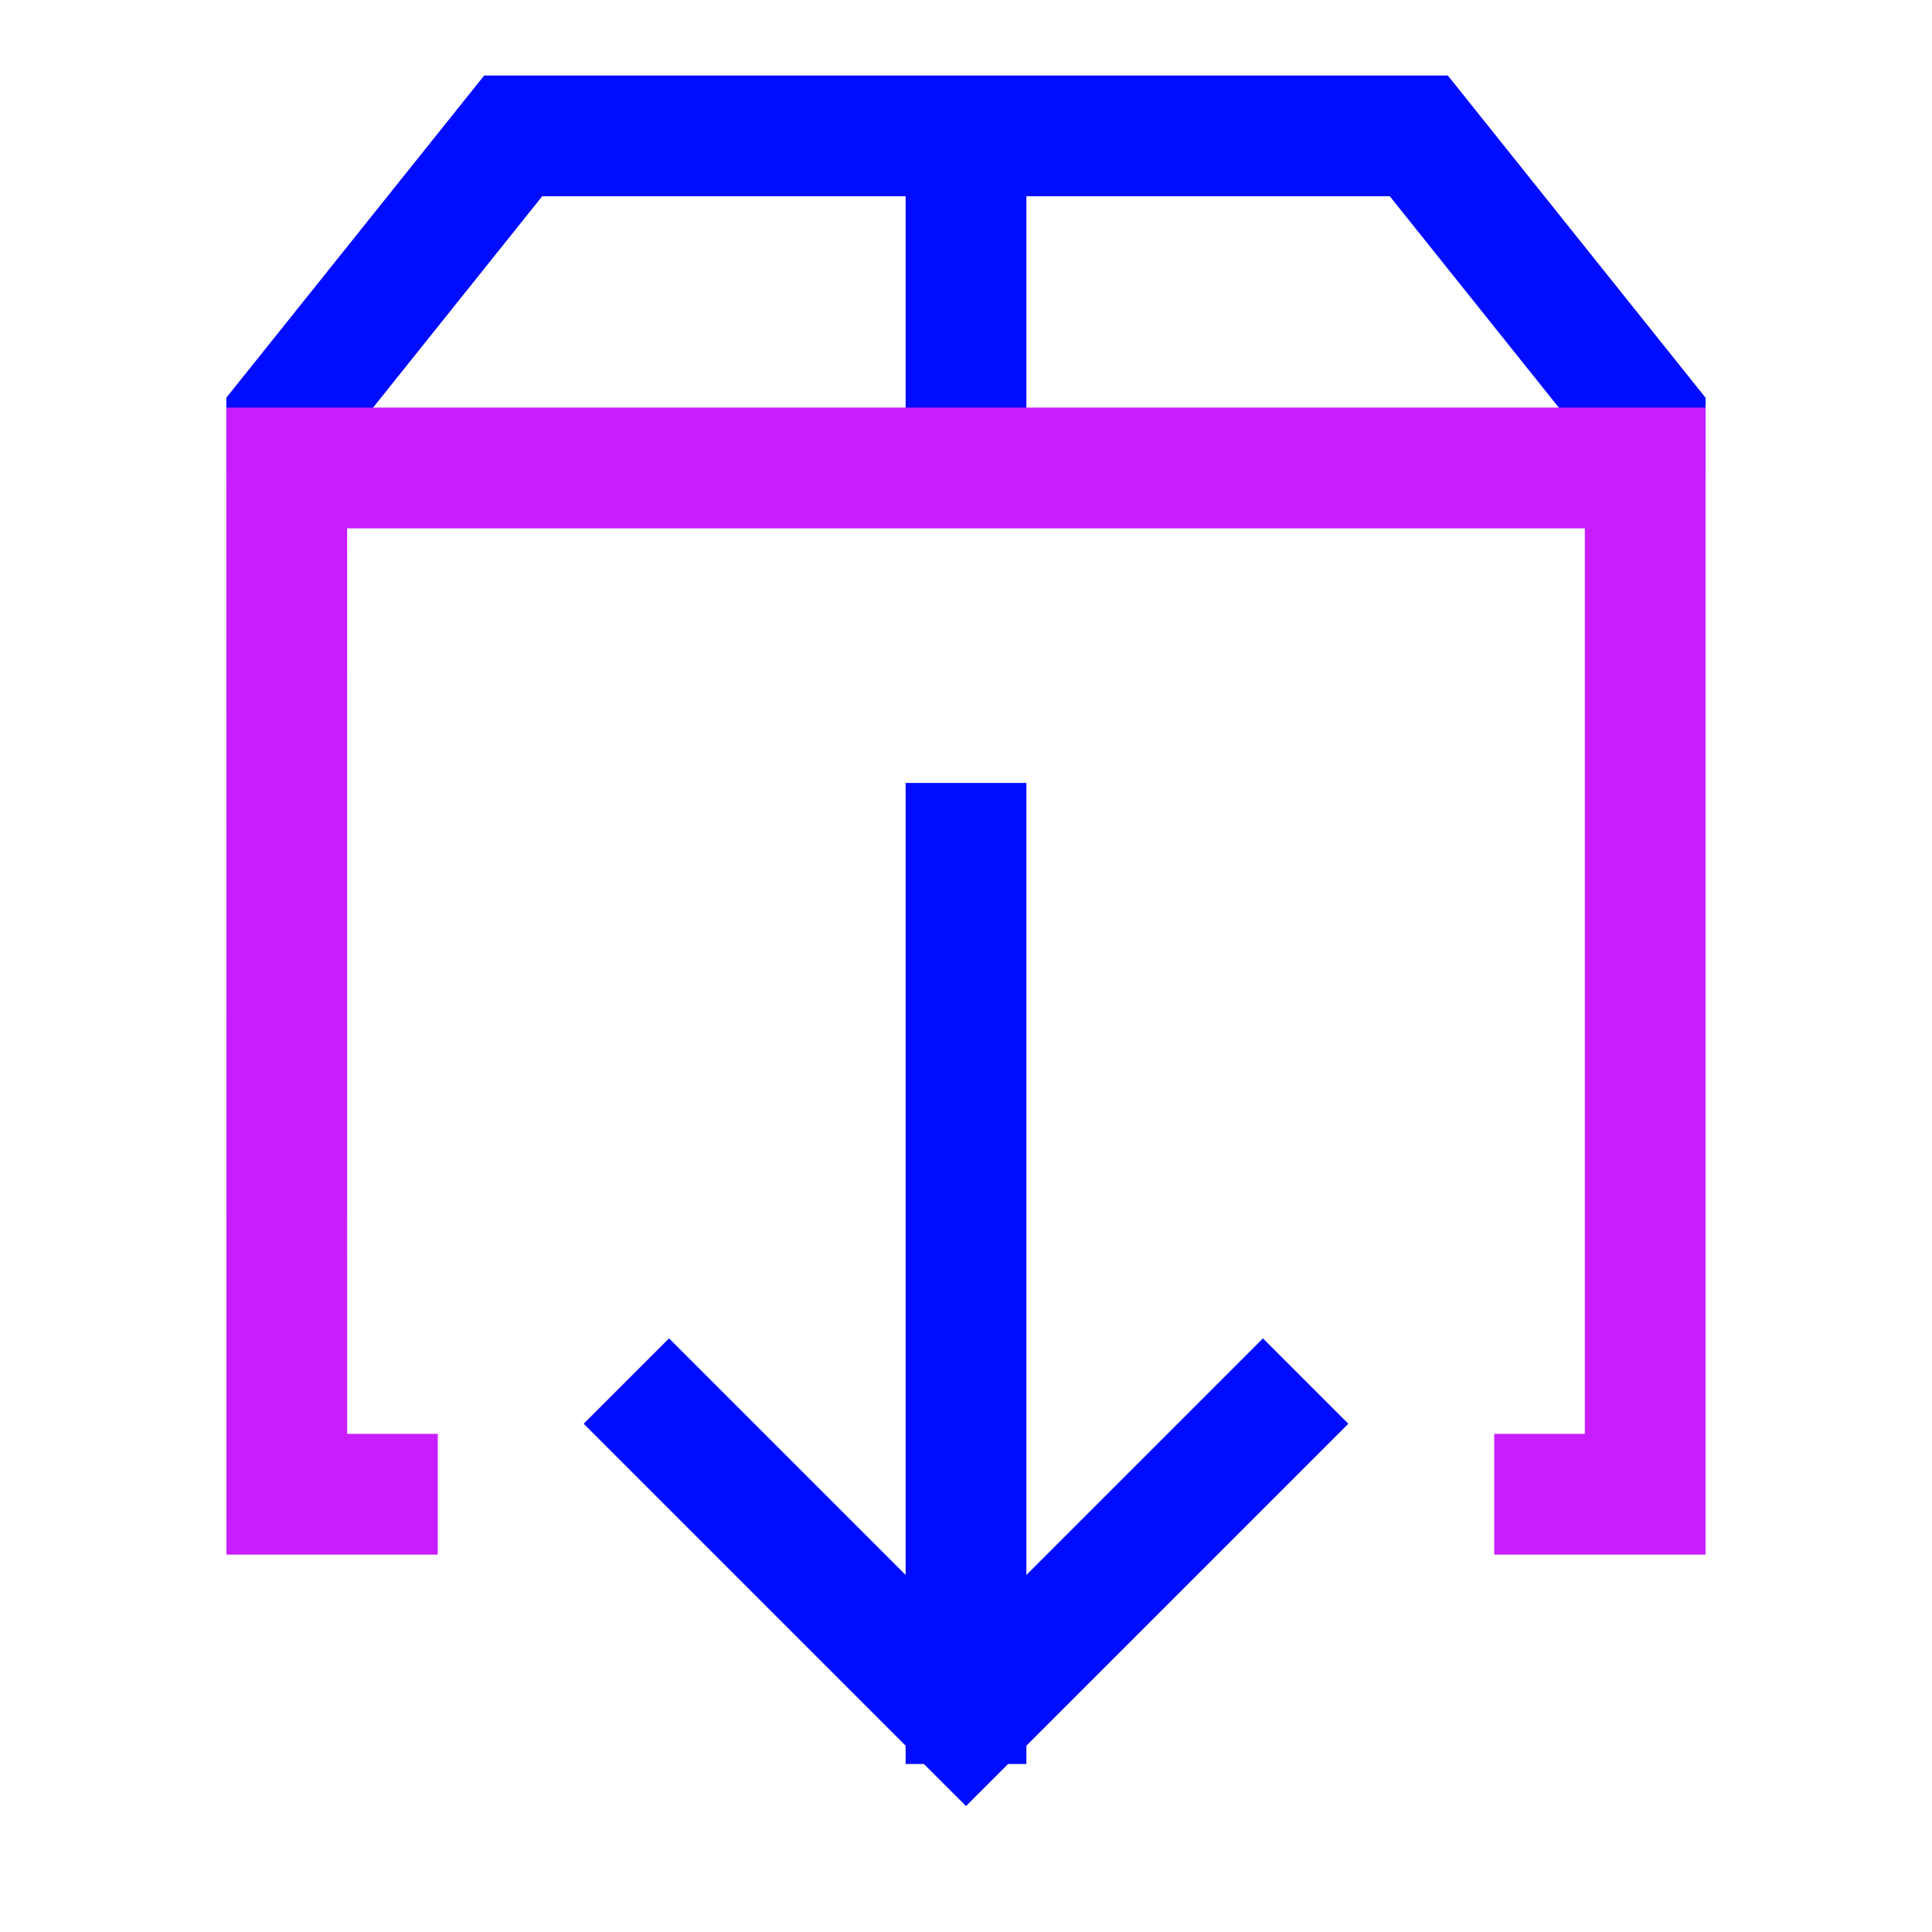 <svg xmlns="http://www.w3.org/2000/svg" fill="none" viewBox="-0.75 -0.75 24 24" id="Download-Box-1--Streamline-Sharp-Neon">
  <desc>
    Download Box 1 Streamline Icon: https://streamlinehq.com
  </desc>
  <g id="download-box-1--arrow-box-down-download-internet-network-server-upload">
    <path id="Vector 1430" stroke="#000cfe" d="M2.812 5.156v-0.703L5.625 0.938h11.25l2.812 3.516V5.156" stroke-width="1.5"></path>
    <path id="Vector 1431" stroke="#000cfe" d="M11.25 5.156V0.938" stroke-width="1.5"></path>
    <path id="Vector 1428" stroke="#000cfe" d="M15.469 16.406 11.25 20.625l-4.219 -4.219" stroke-width="1.5"></path>
    <path id="Vector 1433" stroke="#000cfe" d="m11.25 21.163 0 -12.187" stroke-width="1.5"></path>
    <path id="Vector" stroke="#c71dff" d="M4.688 17.812h-1.875L2.812 5.063h16.875V17.812h-1.875" stroke-width="1.5"></path>
  </g>
</svg>
